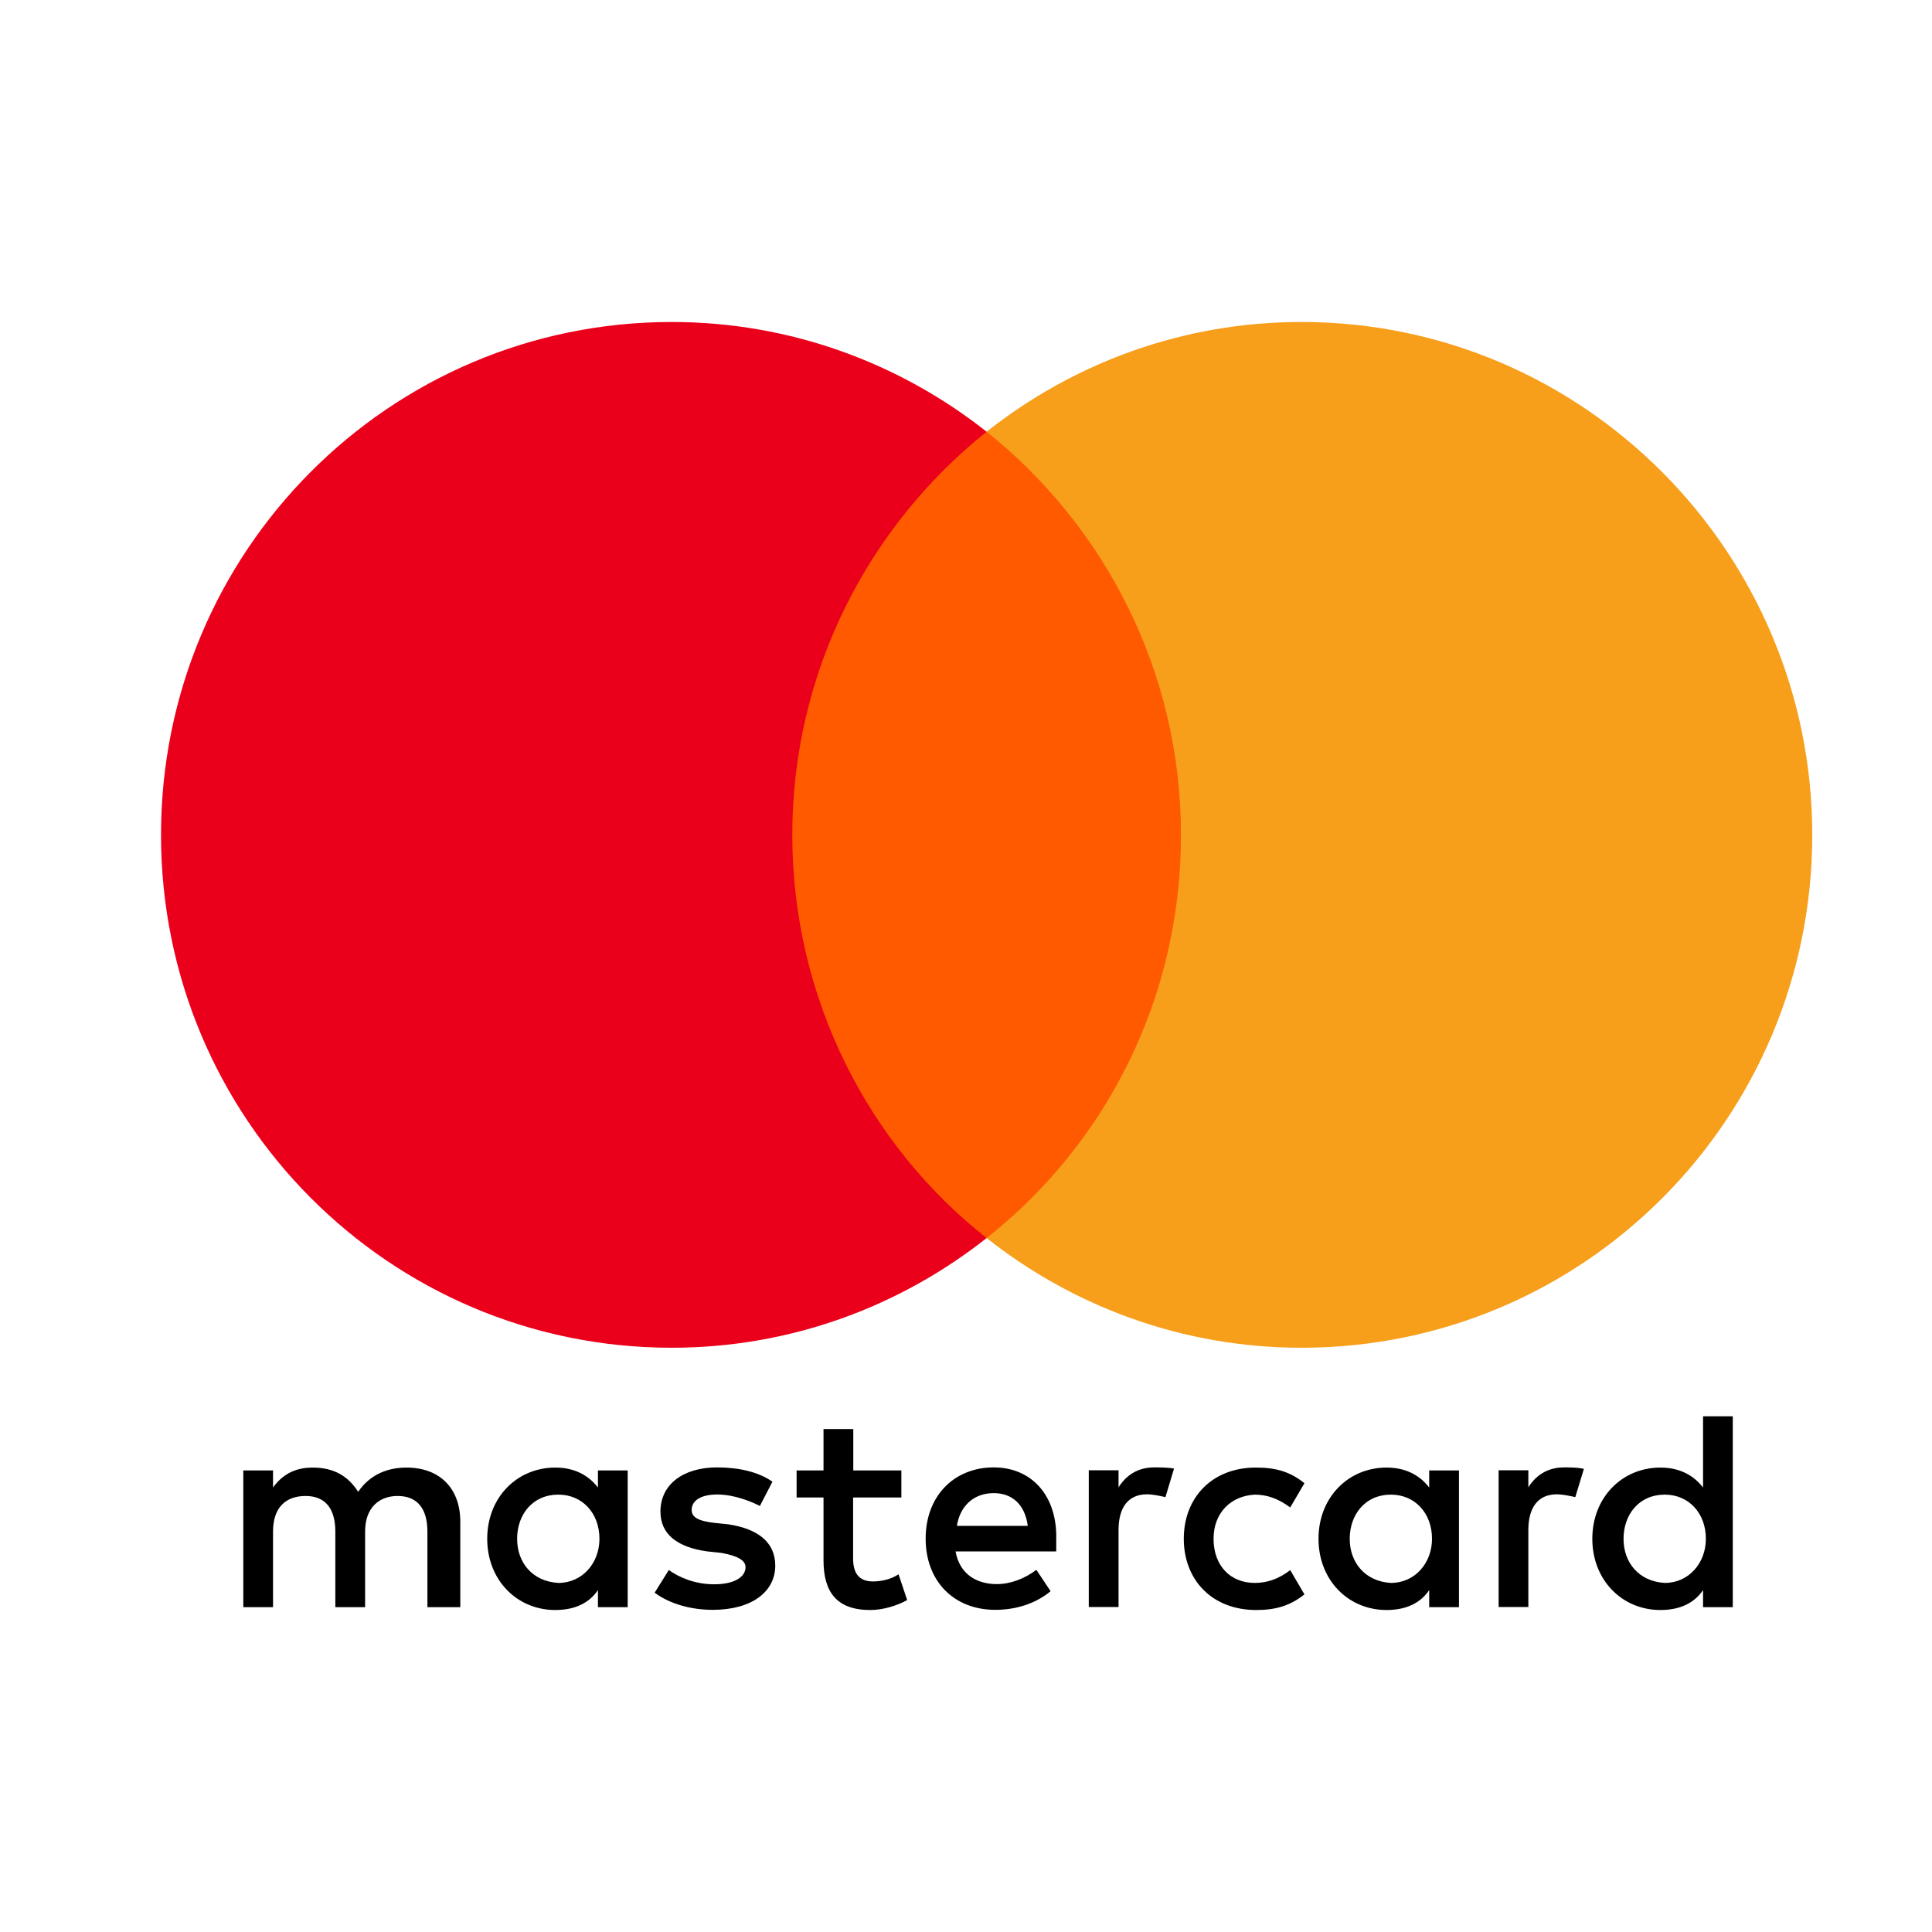 <svg width="44" height="44" viewBox="0 0 44 44" fill="none" xmlns="http://www.w3.org/2000/svg">
<path d="M10.483 36.602V34.656C10.483 33.911 10.031 33.423 9.256 33.423C8.868 33.423 8.447 33.552 8.157 33.975C7.931 33.62 7.607 33.423 7.122 33.423C6.798 33.423 6.474 33.522 6.218 33.877V33.488H5.541V36.602H6.218V34.882C6.218 34.331 6.508 34.07 6.96 34.07C7.412 34.07 7.637 34.361 7.637 34.882V36.602H8.315V34.882C8.315 34.331 8.639 34.07 9.056 34.07C9.508 34.07 9.734 34.361 9.734 34.882V36.602H10.483ZM20.532 33.488H19.433V32.546H18.755V33.488H18.142V34.104H18.755V35.533C18.755 36.247 19.045 36.667 19.82 36.667C20.11 36.667 20.434 36.568 20.66 36.44L20.464 35.854C20.268 35.982 20.043 36.016 19.881 36.016C19.557 36.016 19.429 35.82 19.429 35.498V34.104H20.528V33.488H20.532ZM26.283 33.419C25.895 33.419 25.635 33.616 25.474 33.873V33.484H24.796V36.599H25.474V34.845C25.474 34.327 25.699 34.032 26.121 34.032C26.249 34.032 26.411 34.066 26.542 34.096L26.738 33.446C26.603 33.419 26.411 33.419 26.283 33.419ZM17.592 33.745C17.269 33.518 16.817 33.419 16.331 33.419C15.556 33.419 15.041 33.809 15.041 34.425C15.041 34.943 15.428 35.238 16.106 35.332L16.429 35.366C16.783 35.431 16.979 35.529 16.979 35.691C16.979 35.918 16.719 36.081 16.267 36.081C15.816 36.081 15.458 35.918 15.232 35.756L14.909 36.273C15.263 36.534 15.748 36.663 16.234 36.663C17.137 36.663 17.656 36.239 17.656 35.657C17.656 35.105 17.235 34.814 16.591 34.716L16.267 34.682C15.978 34.648 15.752 34.584 15.752 34.391C15.752 34.164 15.978 34.036 16.335 34.036C16.723 34.036 17.111 34.198 17.306 34.297L17.592 33.745ZM35.617 33.419C35.229 33.419 34.969 33.616 34.807 33.873V33.484H34.13V36.599H34.807V34.845C34.807 34.327 35.033 34.032 35.455 34.032C35.583 34.032 35.745 34.066 35.876 34.096L36.072 33.453C35.94 33.419 35.748 33.419 35.617 33.419ZM26.96 35.045C26.96 35.986 27.608 36.667 28.609 36.667C29.06 36.667 29.384 36.568 29.708 36.311L29.384 35.759C29.124 35.956 28.868 36.05 28.575 36.05C28.025 36.05 27.638 35.661 27.638 35.045C27.638 34.459 28.025 34.07 28.575 34.039C28.865 34.039 29.124 34.138 29.384 34.331L29.708 33.779C29.384 33.518 29.06 33.423 28.609 33.423C27.608 33.419 26.96 34.104 26.96 35.045ZM33.227 35.045V33.488H32.549V33.877C32.324 33.586 32 33.423 31.578 33.423C30.705 33.423 30.028 34.104 30.028 35.045C30.028 35.986 30.705 36.667 31.578 36.667C32.03 36.667 32.354 36.504 32.549 36.213V36.602H33.227V35.045ZM30.739 35.045C30.739 34.493 31.093 34.039 31.676 34.039C32.226 34.039 32.613 34.463 32.613 35.045C32.613 35.597 32.226 36.05 31.676 36.05C31.096 36.016 30.739 35.593 30.739 35.045ZM22.632 33.419C21.729 33.419 21.081 34.07 21.081 35.041C21.081 36.016 21.729 36.663 22.666 36.663C23.117 36.663 23.569 36.534 23.927 36.239L23.603 35.752C23.343 35.948 23.02 36.077 22.7 36.077C22.278 36.077 21.86 35.88 21.762 35.332H24.055C24.055 35.234 24.055 35.17 24.055 35.071C24.085 34.07 23.501 33.419 22.632 33.419ZM22.632 34.005C23.053 34.005 23.343 34.266 23.407 34.75H21.793C21.857 34.331 22.146 34.005 22.632 34.005ZM39.463 35.045V32.255H38.786V33.877C38.56 33.586 38.236 33.423 37.815 33.423C36.941 33.423 36.264 34.104 36.264 35.045C36.264 35.986 36.941 36.667 37.815 36.667C38.266 36.667 38.59 36.504 38.786 36.213V36.602H39.463V35.045ZM36.975 35.045C36.975 34.493 37.329 34.039 37.913 34.039C38.462 34.039 38.85 34.463 38.85 35.045C38.85 35.597 38.462 36.05 37.913 36.05C37.329 36.016 36.975 35.593 36.975 35.045ZM14.295 35.045V33.488H13.618V33.877C13.392 33.586 13.068 33.423 12.647 33.423C11.774 33.423 11.096 34.104 11.096 35.045C11.096 35.986 11.774 36.667 12.647 36.667C13.098 36.667 13.422 36.504 13.618 36.213V36.602H14.295V35.045ZM11.777 35.045C11.777 34.493 12.131 34.039 12.715 34.039C13.264 34.039 13.652 34.463 13.652 35.045C13.652 35.597 13.264 36.05 12.715 36.05C12.131 36.016 11.777 35.593 11.777 35.045Z" fill="currentColor"/>
<path d="M27.543 9.832H17.366V28.195H27.543V9.832Z" fill="#FF5A00"/>
<path d="M18.044 19.014C18.044 15.283 19.791 11.972 22.47 9.832C20.498 8.275 18.01 7.333 15.297 7.333C8.868 7.333 3.667 12.557 3.667 19.014C3.667 25.47 8.868 30.694 15.297 30.694C18.01 30.694 20.498 29.753 22.47 28.196C19.787 26.086 18.044 22.745 18.044 19.014Z" fill="#EB001B"/>
<path d="M41.273 19.014C41.273 25.47 36.072 30.694 29.643 30.694C26.93 30.694 24.442 29.753 22.47 28.196C25.183 26.052 26.896 22.745 26.896 19.014C26.896 15.283 25.149 11.972 22.47 9.832C24.438 8.275 26.926 7.333 29.64 7.333C36.072 7.333 41.273 12.591 41.273 19.014Z" fill="#F79E1B"/>
</svg>
